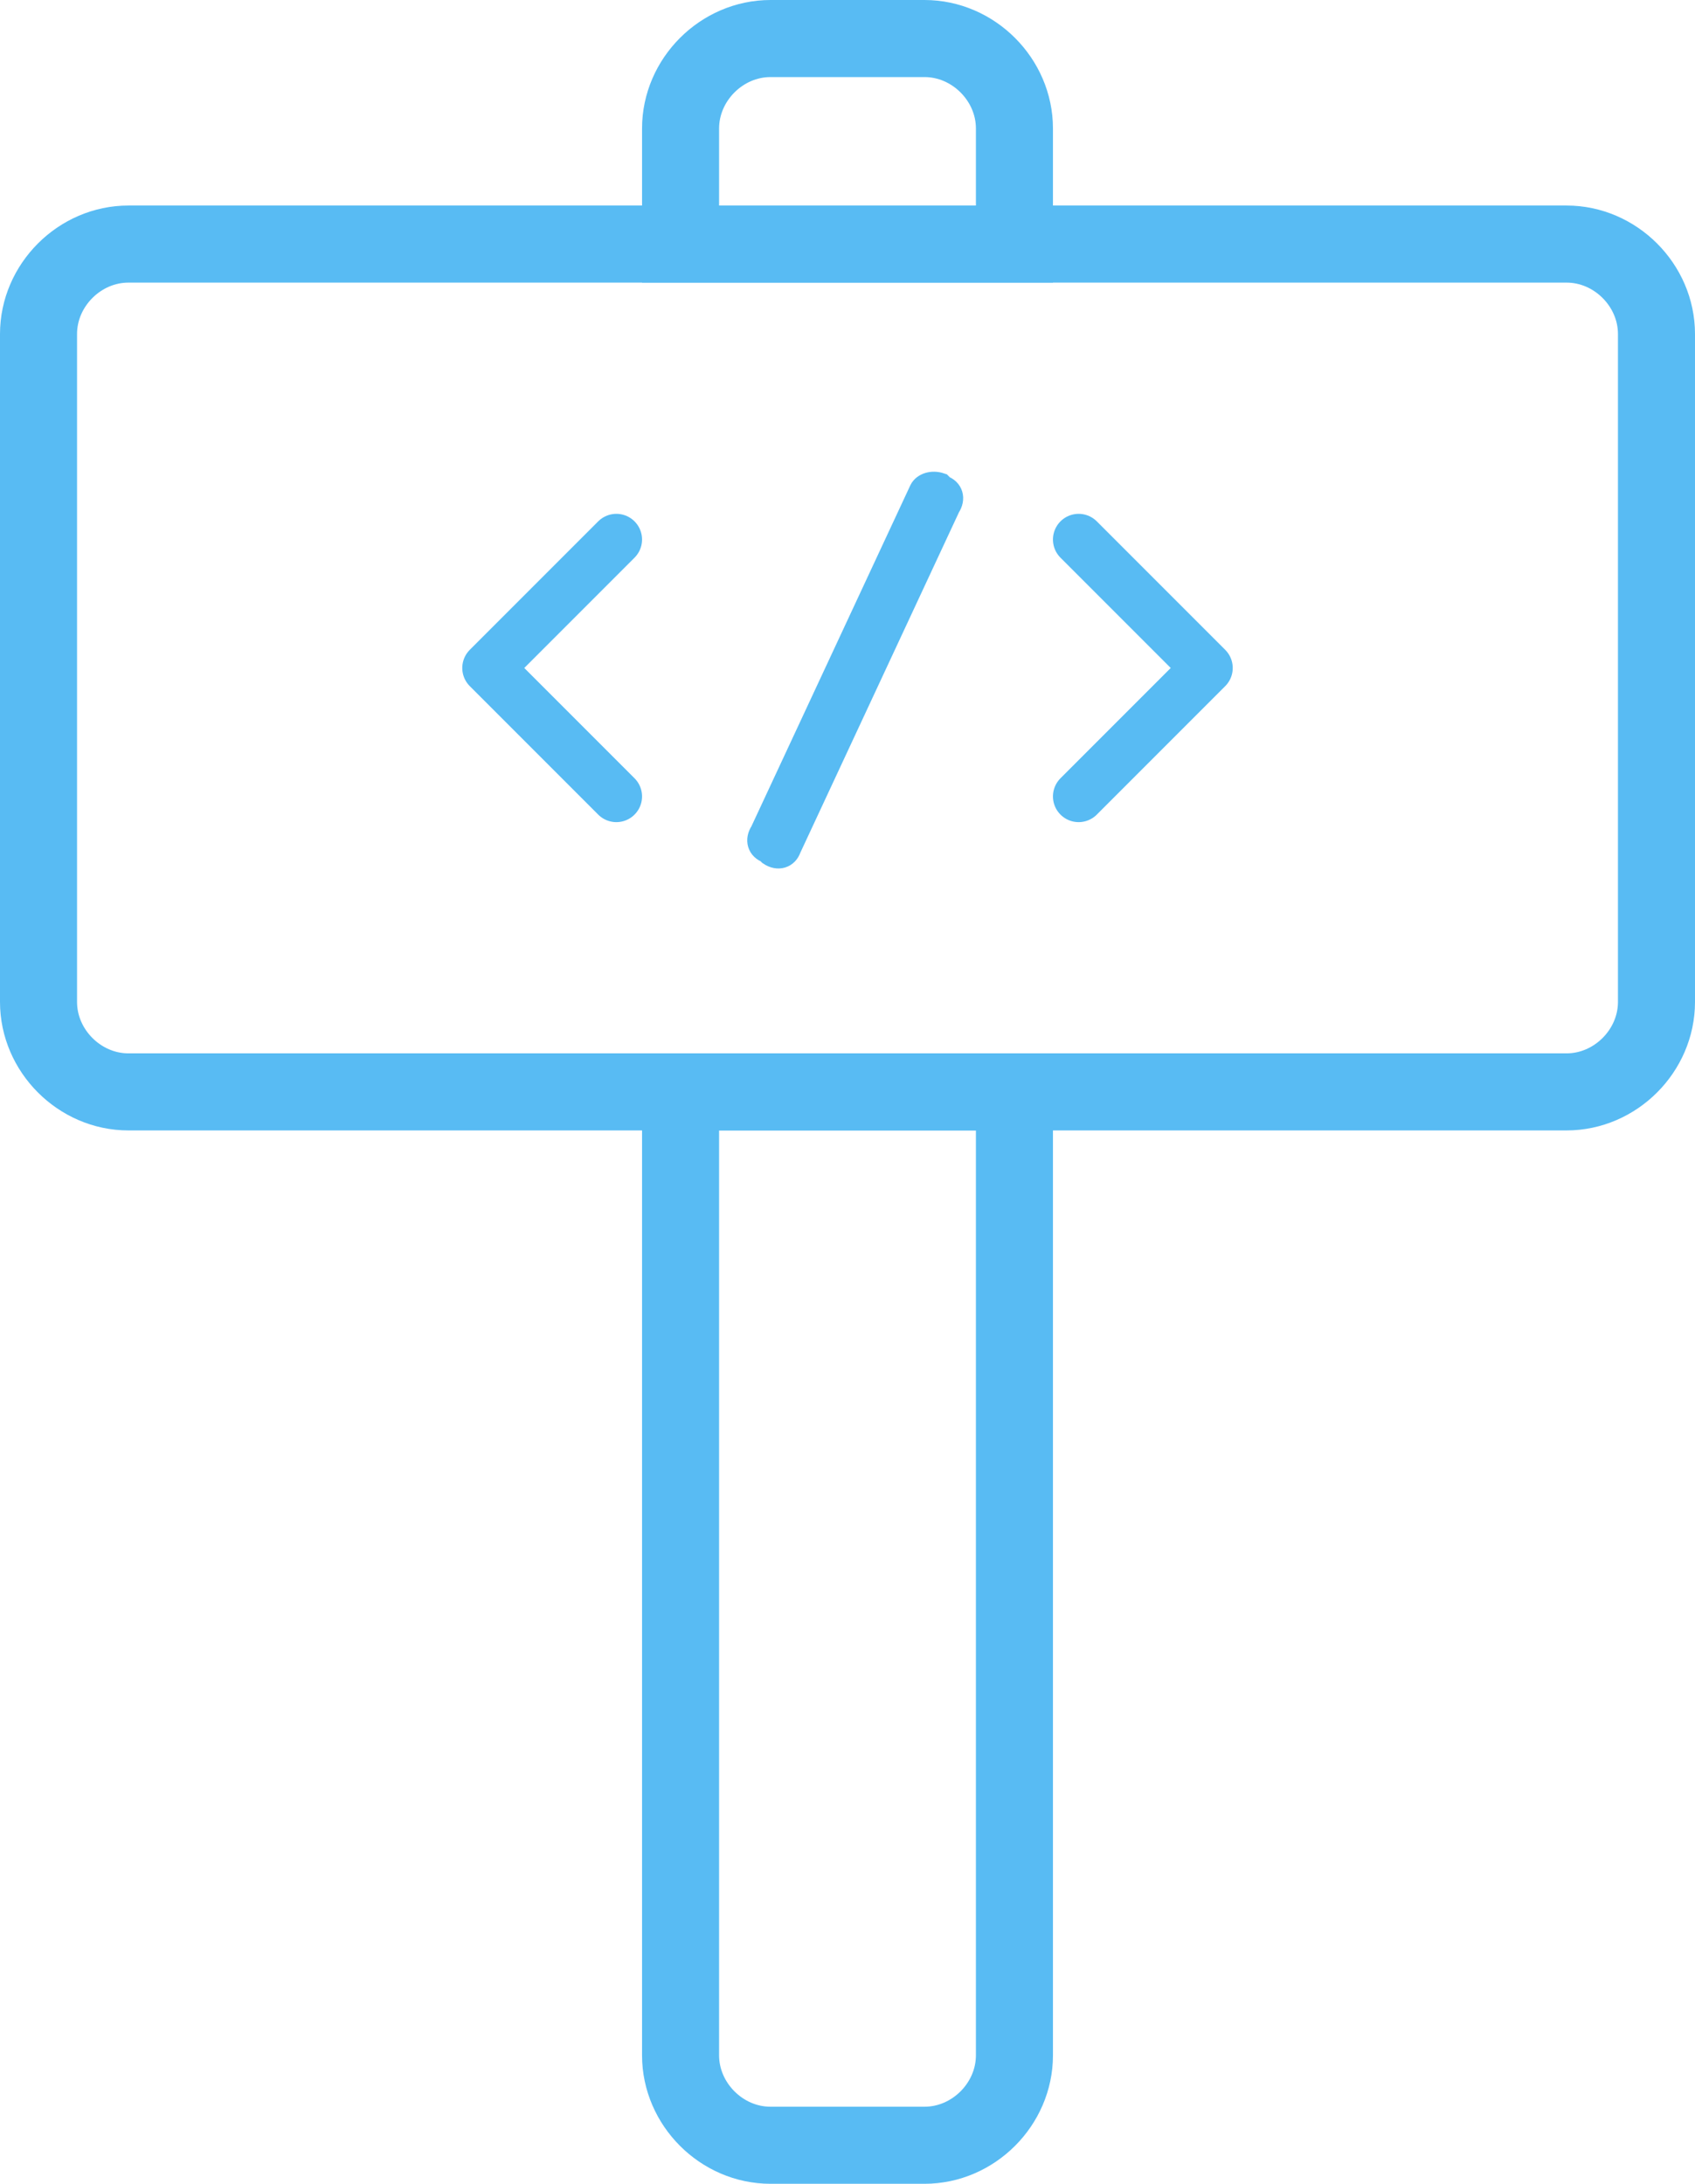 <?xml version="1.0" encoding="utf-8"?>
<!-- Generator: Adobe Illustrator 21.0.0, SVG Export Plug-In . SVG Version: 6.00 Build 0)  -->
<svg version="1.1" id="Camada_1" xmlns="http://www.w3.org/2000/svg" xmlns:xlink="http://www.w3.org/1999/xlink" x="0px" y="0px"
	 viewBox="0 0 66 85" style="enable-background:new 0 0 66 85;" xml:space="preserve">
<style type="text/css">
	.st0{fill:none;stroke:#58BBF3;stroke-width:3;}
	.st1{fill:none;stroke:#58BBF3;stroke-width:2;stroke-linecap:round;stroke-linejoin:round;}
	.st2{fill:#58BBF3;stroke:#58BBF3;}
</style>
<path class="st0" d="M5,9.5h56c1.9,0,3.5,1.6,3.5,3.5v26c0,1.9-1.6,3.5-3.5,3.5H5c-1.9,0-3.5-1.6-3.5-3.5V13C1.5,11.1,3.1,9.5,5,9.5
	z"/>
<path class="st0" d="M28,42.5h-1.5V44v36c0,1.9,1.6,3.5,3.5,3.5h6c1.9,0,3.5-1.6,3.5-3.5V44v-1.5H38H28z"/>
<path class="st0" d="M28,9.5h-1.5V8V5c0-1.9,1.6-3.5,3.5-3.5h6c1.9,0,3.5,1.6,3.5,3.5v3v1.5H38H28z"/>
<path class="st1" d="M24,31l-5-5l5-5"/>
<path class="st1" d="M42,21l5,5l-5,5"/>
<path class="st2" d="M36.6,18.9l0.1,0.1c0.3,0.1,0.4,0.4,0.2,0.7l-6.2,13.3c-0.1,0.3-0.4,0.4-0.7,0.2l-0.1-0.1
	c-0.3-0.1-0.4-0.4-0.2-0.7l6.2-13.3C36,18.9,36.3,18.8,36.6,18.9z"/>
</svg>
